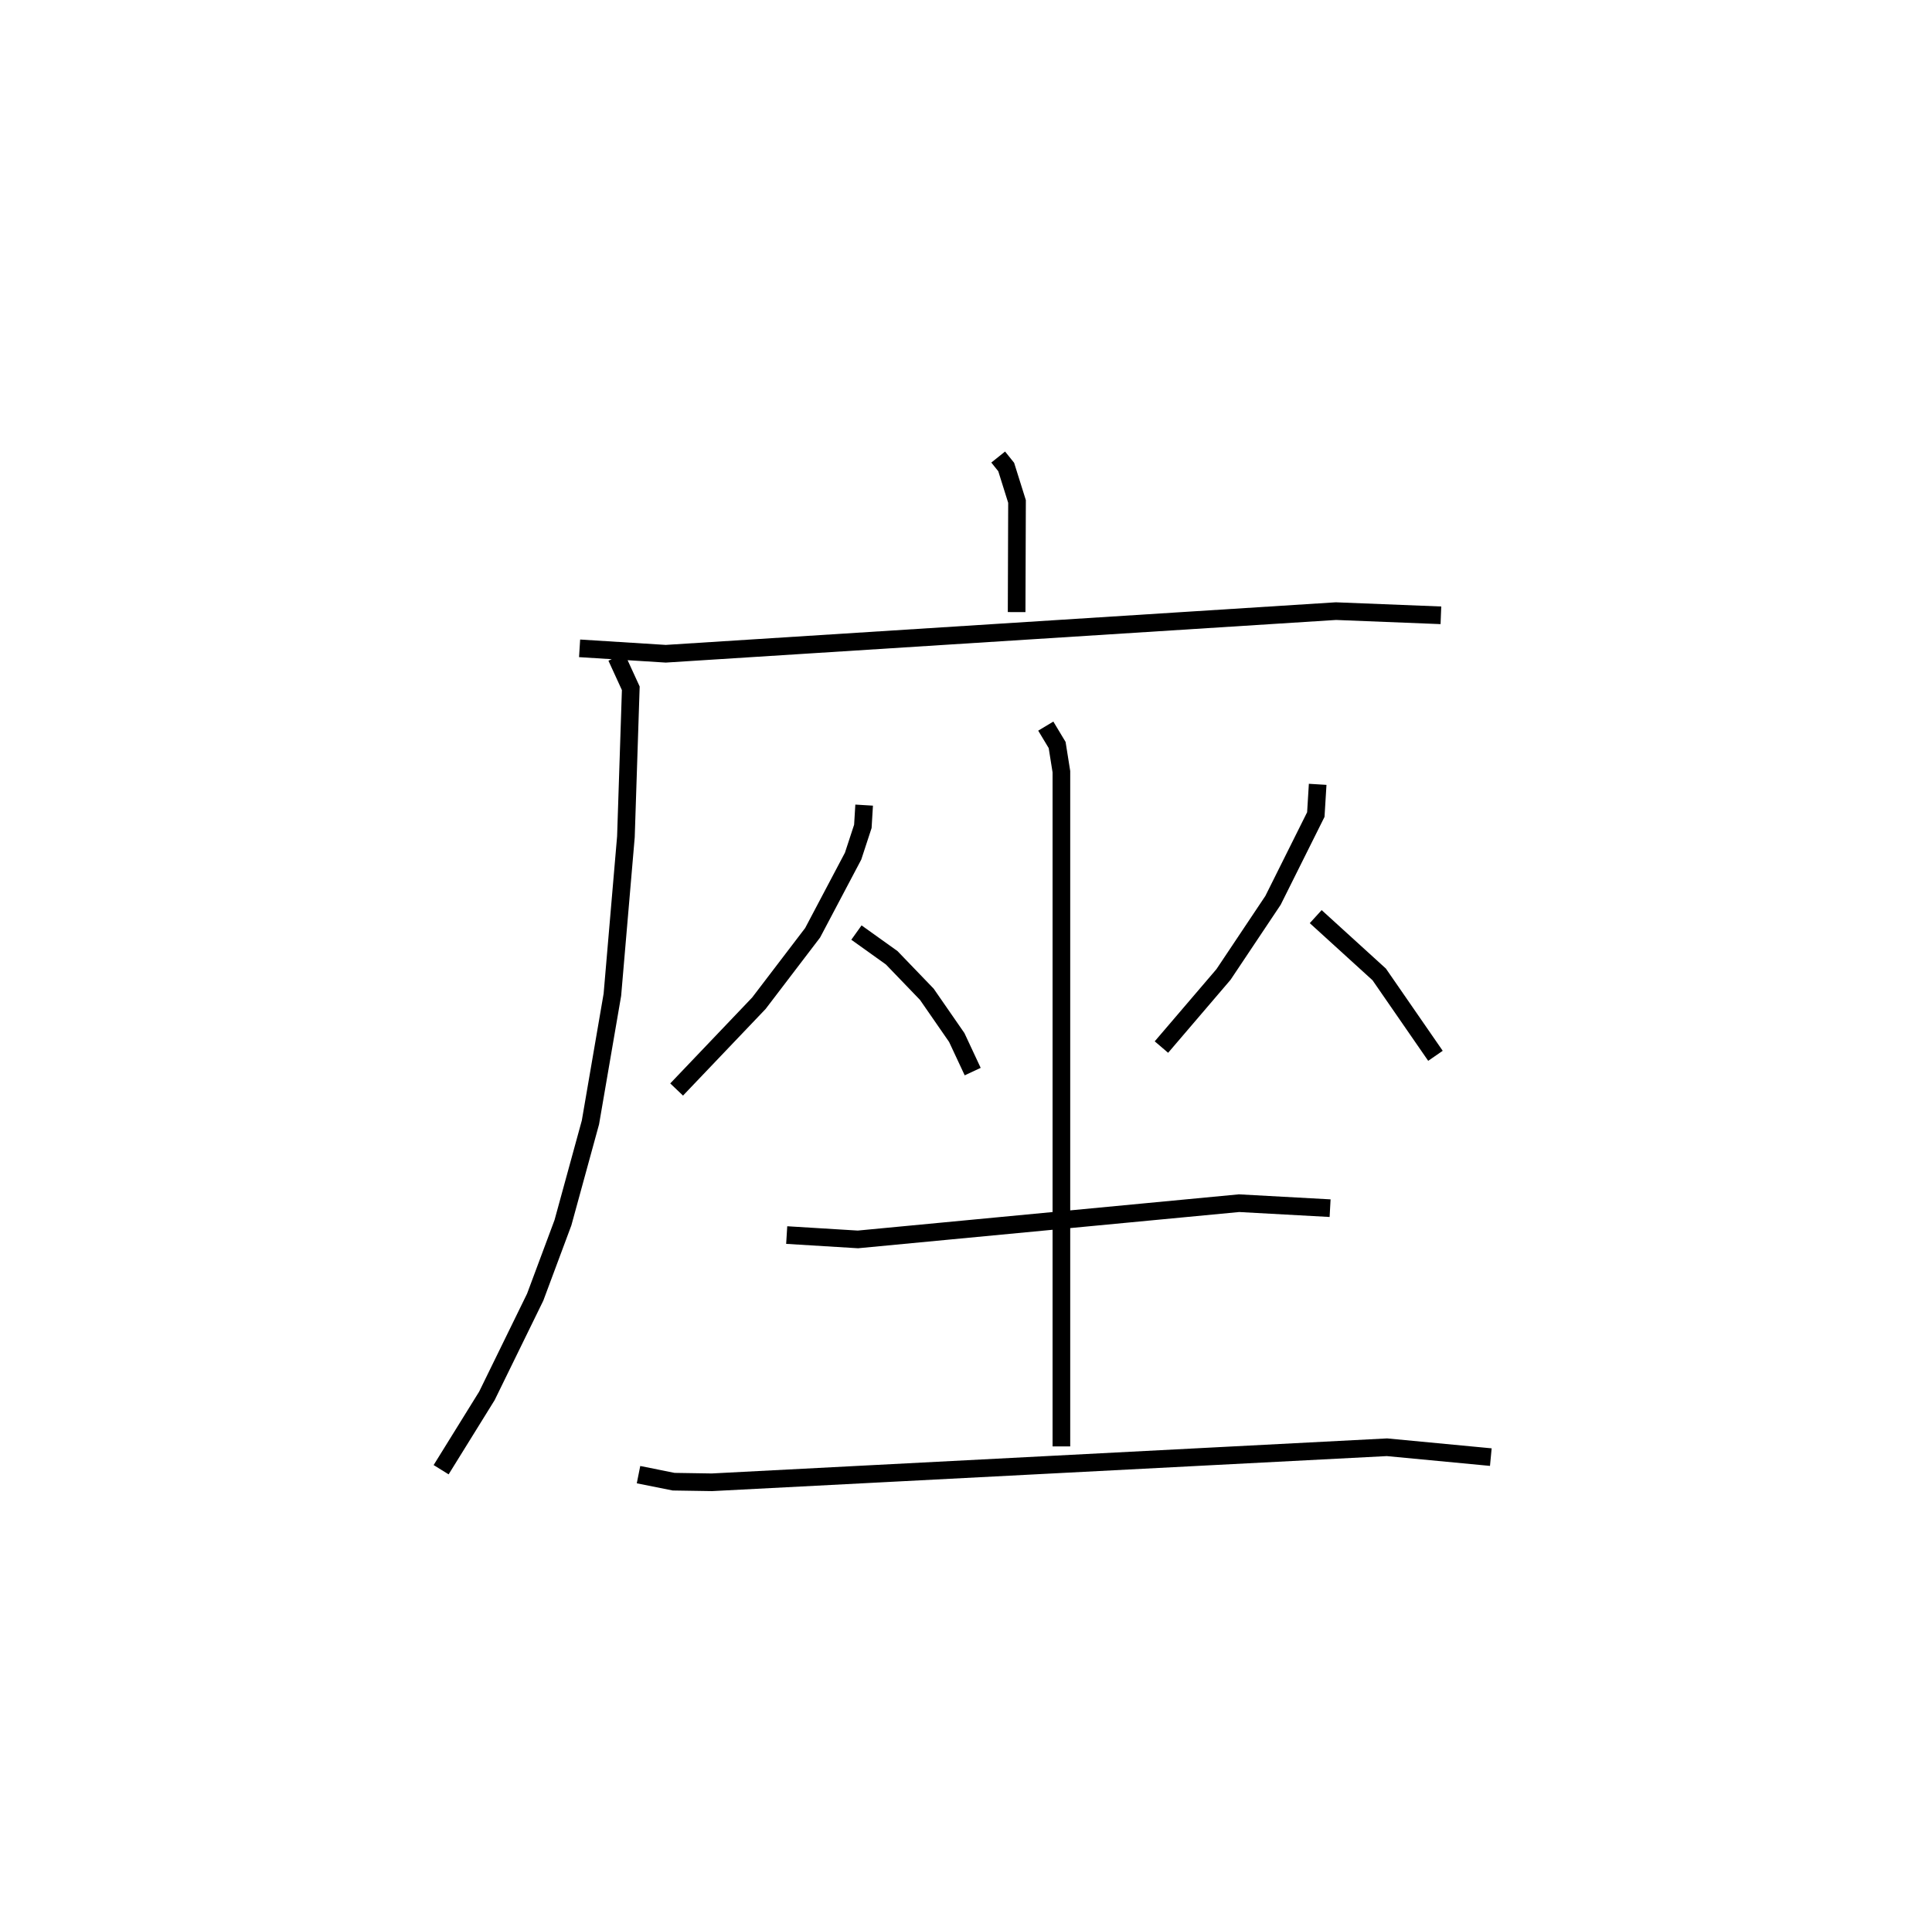 <?xml version="1.0" encoding="utf-8" ?>
<svg baseProfile="full" height="109.025" version="1.1" width="109.493" xmlns="http://www.w3.org/2000/svg" xmlns:ev="http://www.w3.org/2001/xml-events" xmlns:xlink="http://www.w3.org/1999/xlink"><defs /><rect fill="white" height="109.025" width="109.493" x="0" y="0" /><path d="M25,25 m0.0,0.0 m31.571,0.909 l0.454,0.566 0.613,1.954 l-0.022,6.27 m-24.768,2.054 l4.883,0.307 37.98,-2.416 l5.95,0.237 m-46.724,2.366 l0.812,1.771 -0.276,8.416 l-0.767,8.955 -1.244,7.239 l-1.558,5.686 -1.574,4.222 l-2.736,5.594 -2.594,4.185 m23.974,-37.674 l-0.073,1.204 -0.553,1.688 l-2.294,4.345 -3.045,3.993 l-4.662,4.891 m10.19,-8.897 l1.998,1.429 1.992,2.07 l1.696,2.451 0.903,1.932 m19.551,-16.285 l-0.105,1.714 -2.426,4.864 l-2.806,4.201 -3.518,4.115 m8.744,-7.394 l3.599,3.276 3.187,4.614 m-36.767,10.161 l4.035,0.247 21.601,-2.054 l5.16,0.283 m-39.194,15.106 l1.991,0.399 2.169,0.034 l38.257,-1.986 5.886,0.559 m-25.222,-41.439 l0.644,1.071 0.241,1.513 l0.0,38.247 " fill="none" stroke="black" stroke-width="1" /></svg>